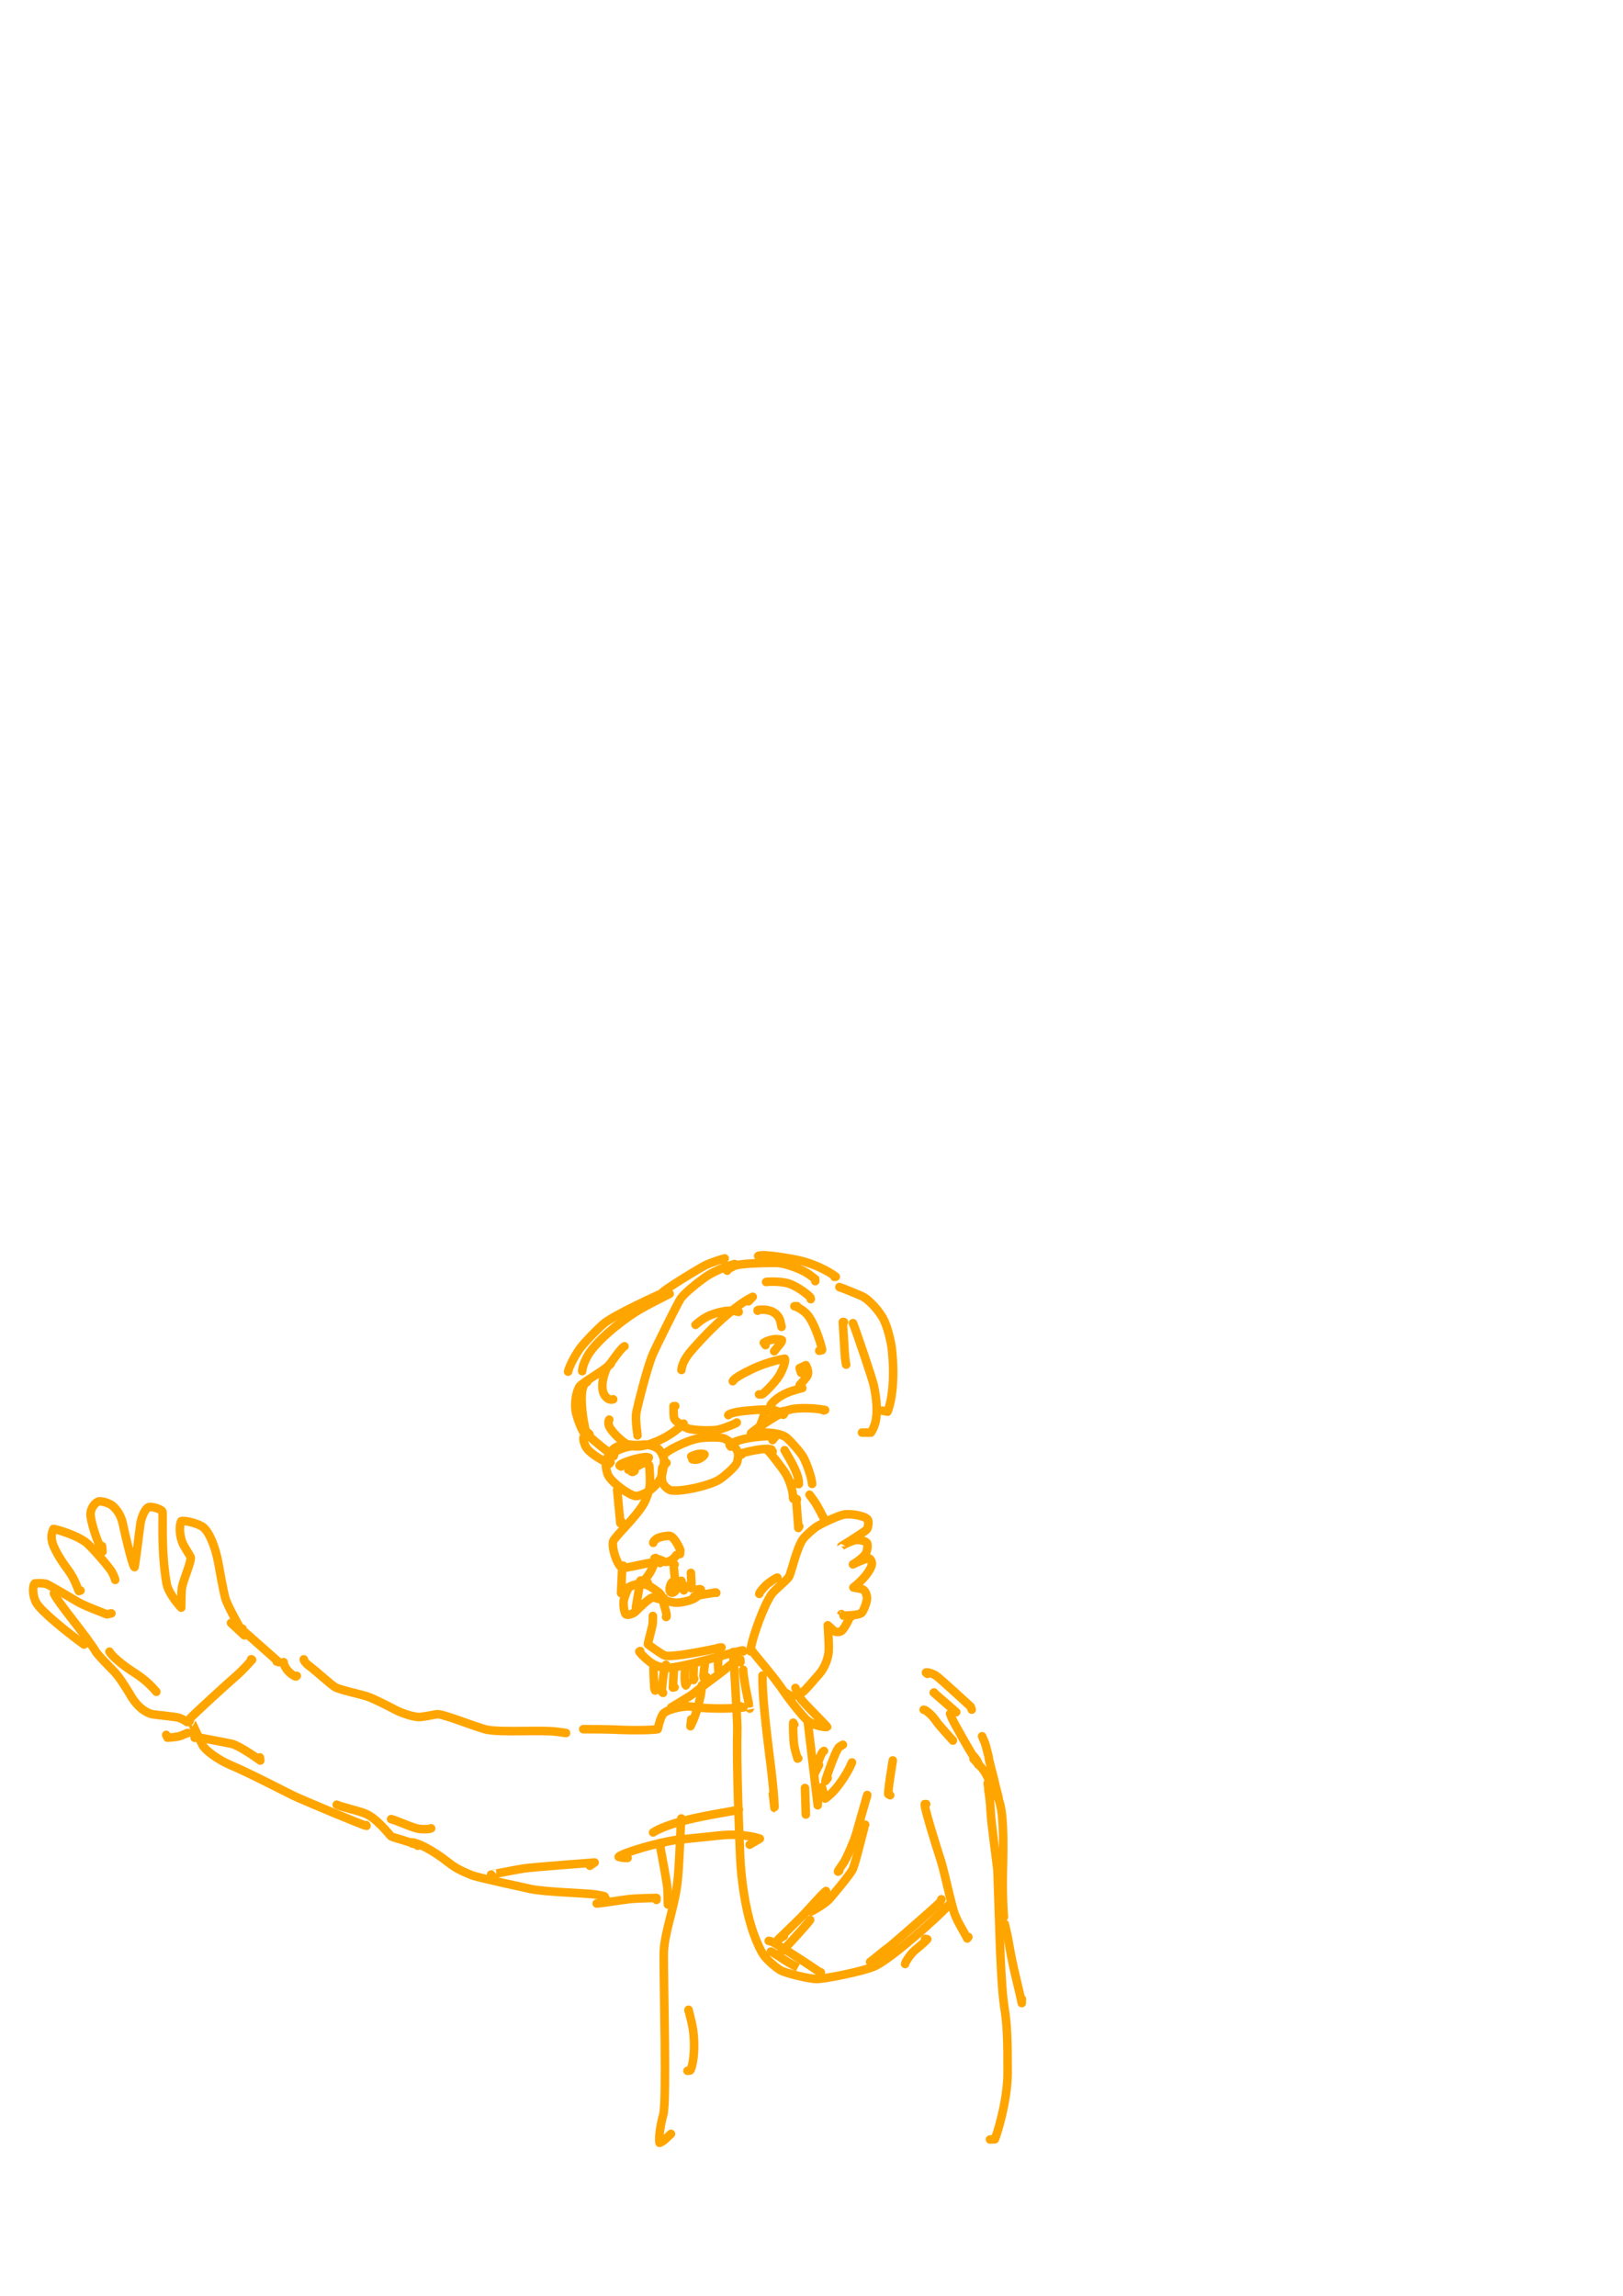 <?xml version="1.0" encoding="UTF-8" standalone="no"?>
<!DOCTYPE svg PUBLIC "-//W3C//DTD SVG 1.1//EN" "http://www.w3.org/Graphics/SVG/1.1/DTD/svg11.dtd">
<svg width="64.20" height="90.84" viewBox="0.00 0.00 535.00 757.00" xmlns="http://www.w3.org/2000/svg" xmlns:xlink="http://www.w3.org/1999/xlink">
<g stroke-linecap="round" transform="translate(44.00, 155.00)" id="225-사람">
<path d="M32.15,380.04 C32.15,380.04 36.55,384.12 36.55,384.12 C33.92,379.60 31.33,374.80 30.43,372.37 C29.73,370.43 28.15,361.20 27.90,359.88 C26.97,355.10 25.17,350.42 23.10,348.58 C21.58,347.30 17.14,346.17 15.77,346.47 C14.89,348.17 15.31,351.70 16.23,353.78 C16.75,354.98 18.75,357.97 18.84,358.31 C19.18,359.68 16.51,365.61 15.99,368.30 C15.78,369.42 15.74,373.32 15.74,374.99 C13.65,372.81 11.38,369.45 10.96,367.28 C8.86,355.56 9.95,343.78 9.48,343.17 C8.84,342.42 6.03,341.53 4.96,341.89 C3.83,342.32 2.58,345.19 2.26,347.47 C1.88,350.44 0.60,360.59 0.34,361.65 C-0.41,361.19 -3.01,349.83 -3.58,347.02 C-4.13,344.76 -5.26,342.86 -6.83,341.47 C-7.85,340.59 -10.50,339.67 -11.59,340.02 C-12.66,340.40 -14.06,342.04 -14.16,344.09 C-14.22,346.22 -12.20,352.79 -10.21,356.51 C-10.21,356.51 -10.38,354.67 -10.38,354.67" fill="none" stroke="rgb(255, 165, 0)" stroke-width="2.82" stroke-opacity="1.00" stroke-linejoin="round"/>
<path d="M-6.03,365.84 C-6.08,365.48 -6.53,364.29 -7.04,363.36 C-8.17,361.33 -13.94,354.89 -15.51,353.60 C-18.78,350.98 -25.86,349.03 -26.38,349.04 C-27.06,350.67 -27.20,351.89 -26.73,353.55 C-25.77,356.86 -22.27,361.62 -21.71,362.35 C-19.52,365.20 -18.58,368.24 -18.01,369.53 C-18.01,369.53 -17.46,369.34 -17.46,369.34" fill="none" stroke="rgb(255, 165, 0)" stroke-width="2.82" stroke-opacity="1.00" stroke-linejoin="round"/>
<path d="M-7.29,376.88 C-7.29,376.88 -8.79,377.20 -8.79,377.20 C-10.88,376.30 -15.95,374.55 -18.72,372.89 C-19.69,372.32 -28.13,367.25 -28.94,367.09 C-30.00,366.91 -31.26,366.89 -32.51,367.00 C-33.37,367.81 -33.30,371.13 -32.03,373.40 C-30.37,376.28 -21.99,383.01 -16.33,387.15 C-16.33,387.15 -16.12,387.05 -16.12,387.05" fill="none" stroke="rgb(255, 165, 0)" stroke-width="2.82" stroke-opacity="1.00" stroke-linejoin="round"/>
<path d="M-25.90,370.57 C-25.90,370.57 -25.90,370.41 -25.90,370.41 C-25.90,370.41 -26.22,370.30 -26.22,370.30 C-24.92,373.36 -15.78,383.91 -12.35,389.59 C-11.66,390.69 -8.27,394.14 -6.59,395.83 C-4.73,397.79 -3.16,400.21 -0.46,404.72 C1.40,407.65 4.01,409.69 6.22,410.12 C7.99,410.43 13.55,410.89 14.88,411.28 C16.30,411.71 17.35,412.46 17.71,412.72 C17.71,412.72 18.53,412.36 18.53,412.36" fill="none" stroke="rgb(255, 165, 0)" stroke-width="2.82" stroke-opacity="1.00" stroke-linejoin="round"/>
<path d="M-7.92,389.50 C-6.99,391.15 -3.30,394.10 -0.71,395.77 C2.18,397.62 4.72,399.40 7.50,402.67 C7.52,402.69 7.56,402.78 7.54,402.75" fill="none" stroke="rgb(255, 165, 0)" stroke-width="2.82" stroke-opacity="1.00" stroke-linejoin="round"/>
<path d="M35.94,381.93 C35.94,381.93 35.62,382.09 35.62,382.09 C35.62,382.09 47.93,392.97 47.93,392.97 C47.93,392.97 47.17,392.73 47.17,392.73" fill="none" stroke="rgb(255, 165, 0)" stroke-width="2.82" stroke-opacity="1.00" stroke-linejoin="round"/>
<path d="M38.78,392.03 C38.78,392.03 38.93,392.03 38.93,392.03 C38.93,392.03 39.09,392.18 39.09,392.18 C38.65,392.57 36.22,395.55 32.90,398.35 C31.41,399.62 20.48,409.55 18.64,411.53 C18.59,411.54 22.19,419.31 22.79,420.36 C24.08,422.53 28.64,425.47 31.86,426.84 C38.40,429.59 50.61,435.98 52.73,436.99 C56.14,438.60 76.17,446.98 76.80,446.93 C76.80,446.93 76.71,446.68 76.71,446.68" fill="none" stroke="rgb(255, 165, 0)" stroke-width="2.82" stroke-opacity="1.00" stroke-linejoin="round"/>
<path d="M17.95,416.32 C17.47,416.27 16.24,417.16 14.69,417.47 C13.60,417.68 12.18,417.82 11.21,417.85 C11.21,417.85 10.79,416.94 10.79,416.94" fill="none" stroke="rgb(255, 165, 0)" stroke-width="2.82" stroke-opacity="1.00" stroke-linejoin="round"/>
<path d="M20.16,417.90 C20.16,417.90 20.16,417.58 20.16,417.58 C20.41,417.55 31.74,419.71 32.41,419.88 C35.06,420.57 41.11,424.86 41.80,425.40 C41.80,425.40 41.66,424.37 41.66,424.37" fill="none" stroke="rgb(255, 165, 0)" stroke-width="2.82" stroke-opacity="1.00" stroke-linejoin="round"/>
<path d="M49.50,392.97 C49.39,393.88 50.81,396.31 52.91,397.45 C53.11,397.55 53.32,397.63 53.55,397.68 C53.55,397.68 53.83,397.48 53.83,397.48" fill="none" stroke="rgb(255, 165, 0)" stroke-width="2.82" stroke-opacity="1.00" stroke-linejoin="round"/>
<path d="M56.13,392.03 C56.14,392.40 56.69,393.22 57.59,393.94 C60.61,396.18 65.02,400.37 66.51,401.22 C68.16,402.13 74.73,403.52 77.03,404.26 C79.57,405.10 85.97,408.49 86.16,408.59 C88.49,409.83 92.50,411.18 94.50,411.03 C95.64,410.93 98.42,410.44 99.97,410.13 C101.76,409.80 113.48,414.65 116.67,415.26 C121.77,416.20 134.73,415.22 139.66,415.91 C140.63,416.05 141.61,416.19 142.58,416.32" fill="none" stroke="rgb(255, 165, 0)" stroke-width="2.82" stroke-opacity="1.00" stroke-linejoin="round"/>
<path d="M148.26,415.06 C150.84,415.06 156.22,415.09 158.07,415.18 C166.48,415.60 172.05,415.25 172.80,415.06 C173.44,412.40 174.09,410.36 174.86,409.74 C176.74,408.23 181.68,407.37 183.58,407.58 C189.94,408.60 198.32,408.22 201.06,407.89 C201.06,407.89 200.01,407.49 200.01,407.49" fill="none" stroke="rgb(255, 165, 0)" stroke-width="2.82" stroke-opacity="1.00" stroke-linejoin="round"/>
<path d="M177.29,407.80 C177.39,407.70 183.58,404.23 185.08,402.92 C186.74,401.46 193.82,396.37 194.82,395.50 C195.48,394.93 198.77,392.02 199.72,392.03 C199.82,392.03 199.92,392.03 200.03,392.03 C200.03,392.03 200.08,392.98 200.08,392.98" fill="none" stroke="rgb(255, 165, 0)" stroke-width="2.82" stroke-opacity="1.00" stroke-linejoin="round"/>
<path d="M187.38,400.55 C187.40,400.50 187.30,401.57 187.18,402.54 C186.83,405.17 185.58,410.31 183.60,414.09 C183.60,414.09 183.84,411.82 183.84,411.82" fill="none" stroke="rgb(255, 165, 0)" stroke-width="2.82" stroke-opacity="1.00" stroke-linejoin="round"/>
<path d="M67.00,439.95 C67.77,440.48 73.52,441.79 76.10,442.75 C80.19,444.29 84.03,449.54 84.93,450.37 C85.29,450.70 92.48,452.61 93.17,453.11 C93.29,453.20 93.47,453.33 93.72,453.49" fill="none" stroke="rgb(255, 165, 0)" stroke-width="2.82" stroke-opacity="1.00" stroke-linejoin="round"/>
<path d="M91.89,452.76 C91.89,452.76 91.89,452.39 91.89,452.39 C93.45,452.42 98.37,454.72 103.68,458.90 C106.29,460.94 107.86,461.70 111.50,463.19 C113.61,464.04 129.94,467.50 130.90,467.73 C135.08,468.71 149.35,469.13 152.07,469.52 C153.58,469.74 155.00,470.04 155.24,470.15 C155.24,470.15 155.92,471.42 155.92,471.42" fill="none" stroke="rgb(255, 165, 0)" stroke-width="2.82" stroke-opacity="1.00" stroke-linejoin="round"/>
<path d="M152.99,472.52 C152.99,472.52 152.68,472.52 152.68,472.52 C154.47,472.45 161.07,471.31 163.70,471.05 C166.27,470.80 171.37,470.71 172.40,470.69 C172.40,470.69 172.40,471.34 172.40,471.34" fill="none" stroke="rgb(255, 165, 0)" stroke-width="2.82" stroke-opacity="1.00" stroke-linejoin="round"/>
<path d="M118.23,463.37 C118.23,463.37 117.87,463.00 117.87,463.00 C117.82,462.99 126.90,461.24 128.45,461.01 C132.43,460.42 151.17,459.13 152.01,459.00 C152.01,459.00 150.43,460.08 150.43,460.08" fill="none" stroke="rgb(255, 165, 0)" stroke-width="2.82" stroke-opacity="1.00" stroke-linejoin="round"/>
<path d="M162.87,457.51 C162.26,457.54 161.28,457.47 160.68,457.33 C160.49,457.29 160.06,457.13 159.94,457.15 C160.76,455.92 173.85,452.12 179.38,451.52 C183.43,451.09 190.79,450.33 194.10,450.00 C200.84,449.45 205.47,450.79 206.46,451.15 C206.46,451.15 203.12,453.12 203.12,453.12" fill="none" stroke="rgb(255, 165, 0)" stroke-width="2.82" stroke-opacity="1.00" stroke-linejoin="round"/>
<path d="M171.29,449.10 C173.32,447.72 177.70,446.19 181.72,445.15 C189.43,443.21 199.25,441.86 199.57,441.57 C199.57,441.57 198.78,441.76 198.78,441.76" fill="none" stroke="rgb(255, 165, 0)" stroke-width="2.82" stroke-opacity="1.00" stroke-linejoin="round"/>
<path d="M84.93,444.71 C86.32,444.96 92.07,447.63 93.98,447.90 C94.91,448.03 95.93,448.06 97.04,447.98 C97.37,447.95 97.73,447.88 98.12,447.75" fill="none" stroke="rgb(255, 165, 0)" stroke-width="2.82" stroke-opacity="1.00" stroke-linejoin="round"/>
<path d="M143.26,297.19 C143.60,295.46 145.60,291.69 147.33,289.35 C148.90,287.27 152.94,283.15 154.93,281.44 C158.55,278.38 173.04,271.90 173.94,271.47 C174.11,271.39 174.29,271.29 174.49,271.18 C174.49,271.18 174.64,271.30 174.64,271.30" fill="none" stroke="rgb(255, 165, 0)" stroke-width="2.82" stroke-opacity="1.00" stroke-linejoin="round"/>
<path d="M147.91,297.01 C147.95,295.47 149.06,292.77 150.48,290.75 C154.45,285.21 162.89,279.01 167.06,276.60 C169.19,275.37 174.22,272.79 176.71,271.53 C176.72,271.53 176.73,271.53 176.73,271.53" fill="none" stroke="rgb(255, 165, 0)" stroke-width="2.82" stroke-opacity="1.00" stroke-linejoin="round"/>
<path d="M161.85,288.83 C160.46,289.61 157.58,294.20 156.49,295.32 C155.01,296.82 147.92,300.87 147.06,302.06 C145.94,303.71 145.25,307.67 145.85,310.57 C146.49,313.54 148.00,316.79 148.66,317.64 C148.66,317.64 150.32,317.83 150.32,317.83" fill="none" stroke="rgb(255, 165, 0)" stroke-width="2.82" stroke-opacity="1.00" stroke-linejoin="round"/>
<path d="M149.58,300.54 C148.41,301.14 147.74,302.55 147.72,306.12 C147.74,311.33 148.91,316.26 149.57,318.75 C149.57,318.75 148.34,318.97 148.34,318.97 C148.19,319.57 148.59,321.14 149.24,322.18 C150.74,324.49 155.46,326.96 156.85,327.55 C156.85,327.55 157.24,327.07 157.24,327.07" fill="none" stroke="rgb(255, 165, 0)" stroke-width="2.82" stroke-opacity="1.00" stroke-linejoin="round"/>
<path d="M149.77,317.28 C149.77,317.28 149.49,317.37 149.49,317.37 C149.49,317.37 149.35,317.70 149.35,317.70 C150.28,318.60 153.74,321.60 156.11,323.37 C157.00,324.02 158.14,324.87 158.30,325.04 C158.30,325.04 158.47,324.51 158.47,324.51" fill="none" stroke="rgb(255, 165, 0)" stroke-width="2.82" stroke-opacity="1.00" stroke-linejoin="round"/>
<path d="M156.83,313.00 C156.51,313.42 156.41,314.59 156.97,315.56 C158.41,317.94 161.81,320.89 163.31,321.43 C165.06,322.00 167.08,321.99 169.33,321.33 C173.72,319.98 177.41,317.90 180.64,315.00 C180.88,314.78 181.11,314.56 181.35,314.33" fill="none" stroke="rgb(255, 165, 0)" stroke-width="2.82" stroke-opacity="1.00" stroke-linejoin="round"/>
<path d="M178.59,308.54 C178.59,308.54 178.03,308.57 178.03,308.57 C178.03,311.11 178.08,312.41 178.32,312.82 C178.88,313.76 181.74,315.60 182.79,315.94 C185.16,316.66 191.27,316.69 192.81,316.30 C195.97,315.48 198.69,314.15 198.74,314.11 C198.78,314.05 198.82,314.00 198.86,313.95" fill="none" stroke="rgb(255, 165, 0)" stroke-width="2.82" stroke-opacity="1.00" stroke-linejoin="round"/>
<path d="M196.07,311.51 C196.15,311.26 197.24,310.69 200.41,310.25 C201.50,310.10 208.76,309.35 211.07,309.87 C212.17,310.13 213.88,310.81 214.46,311.12 C214.46,311.12 214.21,311.41 214.21,311.41" fill="none" stroke="rgb(255, 165, 0)" stroke-width="2.82" stroke-opacity="1.00" stroke-linejoin="round"/>
<path d="M214.11,310.21 C214.33,310.23 214.82,310.16 215.47,309.97 C216.42,309.71 216.96,309.56 217.11,309.53 C219.08,309.14 223.46,309.14 226.12,309.55 C226.74,309.65 227.36,309.74 227.98,309.84 C227.98,309.84 227.54,309.97 227.54,309.97" fill="none" stroke="rgb(255, 165, 0)" stroke-width="2.82" stroke-opacity="1.00" stroke-linejoin="round"/>
<path d="M210.39,309.09 C210.39,309.09 210.01,308.24 210.01,308.24 C210.54,307.17 212.84,305.27 215.54,304.13 C217.55,303.29 220.38,302.61 220.47,302.60 C220.47,302.60 219.63,302.72 219.63,302.72" fill="none" stroke="rgb(255, 165, 0)" stroke-width="2.82" stroke-opacity="1.00" stroke-linejoin="round"/>
<path d="M197.56,300.35 C197.94,299.40 200.88,297.77 204.39,296.12 C209.26,293.90 213.64,293.06 214.70,292.92 C215.06,293.66 214.17,296.35 212.80,298.62 C211.46,300.82 207.66,304.57 207.17,304.69 C207.04,304.71 206.72,304.71 206.20,304.69" fill="none" stroke="rgb(255, 165, 0)" stroke-width="2.82" stroke-opacity="1.00" stroke-linejoin="round"/>
<path d="M180.63,296.64 C180.74,294.74 182.05,292.37 184.09,290.04 C193.21,279.62 200.54,274.18 204.13,272.52 C204.13,272.52 202.71,274.00 202.71,274.00" fill="none" stroke="rgb(255, 165, 0)" stroke-width="2.82" stroke-opacity="1.00" stroke-linejoin="round"/>
<path d="M185.28,281.76 C186.45,280.71 187.71,279.78 189.02,279.09 C191.37,277.88 195.18,276.92 197.38,277.11 C197.79,277.15 198.50,277.28 199.51,277.49" fill="none" stroke="rgb(255, 165, 0)" stroke-width="2.82" stroke-opacity="1.00" stroke-linejoin="round"/>
<path d="M205.74,277.11 C205.74,277.11 205.74,276.92 205.74,276.92 C205.88,276.79 211.71,275.86 213.15,280.31 C213.24,280.59 213.40,281.29 213.63,282.43" fill="none" stroke="rgb(255, 165, 0)" stroke-width="2.82" stroke-opacity="1.00" stroke-linejoin="round"/>
<path d="M208.34,288.45 C208.34,288.45 207.78,287.66 207.78,287.66 C210.84,285.89 213.43,286.58 213.74,286.78 C213.84,287.31 212.85,288.45 212.44,288.91 C212.24,289.14 211.83,289.66 211.21,290.45" fill="none" stroke="rgb(255, 165, 0)" stroke-width="2.82" stroke-opacity="1.00" stroke-linejoin="round"/>
<path d="M220.06,297.57 C220.06,297.57 219.59,296.03 219.59,296.03 C219.59,296.03 221.63,295.06 221.63,295.06 C222.42,296.57 222.64,297.77 222.01,298.76 C221.56,299.45 220.21,300.99 219.62,301.59" fill="none" stroke="rgb(255, 165, 0)" stroke-width="2.82" stroke-opacity="1.00" stroke-linejoin="round"/>
<path d="M166.13,318.21 C166.12,317.97 166.14,317.84 166.13,317.81 C166.07,317.49 165.39,313.11 165.73,310.80 C165.89,309.81 169.00,296.67 171.25,291.29 C171.93,289.69 179.34,274.62 180.36,273.14 C181.71,271.19 186.24,267.61 188.47,266.05 C192.43,263.32 197.73,261.80 198.16,261.71 C198.16,261.71 197.18,262.79 197.18,262.79" fill="none" stroke="rgb(255, 165, 0)" stroke-width="2.82" stroke-opacity="1.00" stroke-linejoin="round"/>
<path d="M174.31,271.16 C174.76,270.27 187.15,262.70 188.89,261.93 C191.06,260.98 193.63,260.19 194.88,259.86 C194.88,259.86 194.49,260.44 194.49,260.44" fill="none" stroke="rgb(255, 165, 0)" stroke-width="2.82" stroke-opacity="1.00" stroke-linejoin="round"/>
<path d="M158.13,306.31 C157.75,306.47 156.99,306.49 156.31,306.03 C152.59,303.36 155.86,296.08 156.21,295.64 C156.38,295.44 156.74,295.11 157.29,294.65" fill="none" stroke="rgb(255, 165, 0)" stroke-width="2.82" stroke-opacity="1.00" stroke-linejoin="round"/>
<path d="M195.70,263.91 C195.91,263.34 197.35,262.49 198.63,262.14 C201.69,261.33 211.11,261.30 211.98,261.33 C215.32,261.48 220.54,263.58 222.86,265.25 C223.25,265.54 224.71,266.66 224.73,266.68 C224.73,266.68 224.73,267.35 224.73,267.35" fill="none" stroke="rgb(255, 165, 0)" stroke-width="2.82" stroke-opacity="1.00" stroke-linejoin="round"/>
<path d="M208.53,267.63 C209.18,267.48 213.53,267.35 215.97,268.14 C219.76,269.42 223.07,272.60 223.09,272.63 C223.13,272.73 223.19,272.95 223.25,273.29" fill="none" stroke="rgb(255, 165, 0)" stroke-width="2.82" stroke-opacity="1.00" stroke-linejoin="round"/>
<path d="M218.75,275.62 C218.75,275.62 217.87,275.62 217.87,275.62 C218.68,275.74 220.83,276.89 222.17,278.44 C224.83,281.61 227.18,289.92 226.98,290.10 C226.98,290.10 226.06,290.30 226.06,290.30" fill="none" stroke="rgb(255, 165, 0)" stroke-width="2.82" stroke-opacity="1.00" stroke-linejoin="round"/>
<path d="M205.92,259.07 C207.18,258.17 218.00,260.04 220.94,260.88 C226.43,262.46 230.17,264.88 231.50,265.89 C231.50,265.89 231.07,265.95 231.07,265.95" fill="none" stroke="rgb(255, 165, 0)" stroke-width="2.82" stroke-opacity="1.00" stroke-linejoin="round"/>
<path d="M233.07,269.49 C233.07,269.49 232.70,269.30 232.70,269.30 C233.04,269.36 239.55,272.01 240.33,272.40 C242.19,273.33 245.17,276.36 246.92,279.30 C248.45,281.94 249.70,286.97 250.04,290.17 C251.37,303.42 248.84,309.79 248.56,310.39 C248.56,310.39 246.89,310.06 246.89,310.06" fill="none" stroke="rgb(255, 165, 0)" stroke-width="2.82" stroke-opacity="1.00" stroke-linejoin="round"/>
<path d="M237.35,281.57 C237.35,281.57 237.16,281.20 237.16,281.20 C237.94,282.92 243.44,299.10 244.01,301.62 C245.00,306.21 245.40,310.75 244.51,314.08 C244.14,315.45 243.42,316.90 243.07,317.29 C243.07,317.29 240.14,317.28 240.14,317.28" fill="none" stroke="rgb(255, 165, 0)" stroke-width="2.82" stroke-opacity="1.00" stroke-linejoin="round"/>
<path d="M234.19,280.83 C234.19,280.83 233.82,280.83 233.82,280.83 C233.94,282.72 234.23,287.47 234.40,290.33 C234.50,292.11 234.61,293.23 234.76,294.08 C234.79,294.24 234.84,294.51 234.92,294.88" fill="none" stroke="rgb(255, 165, 0)" stroke-width="2.82" stroke-opacity="1.00" stroke-linejoin="round"/>
<path d="M209.50,310.21 C208.93,310.19 208.18,310.51 207.81,311.60 C206.26,316.28 205.53,317.08 205.19,317.33 C205.19,317.33 205.11,316.93 205.11,316.93" fill="none" stroke="rgb(255, 165, 0)" stroke-width="2.82" stroke-opacity="1.00" stroke-linejoin="round"/>
<path d="M213.80,310.81 C211.09,312.17 208.16,314.19 206.82,315.06 C205.55,315.88 204.69,316.53 203.55,317.48 C203.62,317.49 204.17,317.48 204.58,317.44 C209.43,316.94 213.64,317.58 215.36,319.04 C216.95,320.43 219.65,323.51 220.73,325.27 C221.84,327.15 223.20,331.26 223.54,333.03 C223.60,333.32 223.65,333.67 223.69,334.05 C223.70,334.13 223.70,334.18 223.70,334.19" fill="none" stroke="rgb(255, 165, 0)" stroke-width="2.82" stroke-opacity="1.00" stroke-linejoin="round"/>
<path d="M214.63,323.09 C214.65,323.14 214.83,323.46 215.09,323.88 C218.50,329.54 219.49,332.57 219.32,334.26 C219.32,334.26 218.13,333.97 218.13,333.97" fill="none" stroke="rgb(255, 165, 0)" stroke-width="2.82" stroke-opacity="1.00" stroke-linejoin="round"/>
<path d="M209.09,323.21 C210.17,324.11 214.15,329.48 214.72,330.38 C217.18,334.30 217.50,338.47 217.49,339.08 C217.49,339.08 217.40,338.70 217.40,338.70" fill="none" stroke="rgb(255, 165, 0)" stroke-width="2.82" stroke-opacity="1.00" stroke-linejoin="round"/>
<path d="M218.69,339.32 C218.69,339.32 218.63,339.20 218.63,339.20 C218.63,339.20 218.45,339.12 218.45,339.12 C218.45,339.12 219.17,348.73 219.17,348.73 C219.17,348.73 219.47,348.18 219.47,348.18" fill="none" stroke="rgb(255, 165, 0)" stroke-width="2.82" stroke-opacity="1.00" stroke-linejoin="round"/>
<path d="M222.86,337.77 C222.81,337.68 224.02,339.34 224.40,339.88 C225.47,341.40 226.80,344.06 227.03,344.55 C227.10,344.68 227.23,344.92 227.44,345.27" fill="none" stroke="rgb(255, 165, 0)" stroke-width="2.82" stroke-opacity="1.00" stroke-linejoin="round"/>
<path d="M167.75,321.30 C165.44,321.46 164.34,321.39 163.03,321.17 C161.75,321.00 159.55,321.67 158.31,322.59 C157.18,323.46 155.89,325.82 155.73,327.24 C155.59,328.62 156.10,330.64 156.49,331.40 C157.92,334.05 163.66,338.04 165.53,338.20 C166.61,338.27 168.70,337.36 170.09,336.41 C171.40,335.51 173.30,333.49 173.92,331.99 C174.58,330.34 175.05,326.95 174.87,325.96 C174.66,324.93 173.79,323.35 173.05,322.70 C172.27,322.03 170.24,321.29 168.95,321.22 C167.59,321.17 163.33,321.79 161.50,322.38 C160.75,322.62 159.71,323.06 159.18,323.32" fill="none" stroke="rgb(255, 165, 0)" stroke-width="2.82" stroke-opacity="1.00" stroke-linejoin="round"/>
<path d="M160.72,328.46 C160.72,328.46 160.24,328.13 160.24,328.13 C160.75,327.15 167.27,325.15 169.33,325.38 C169.44,325.39 169.62,325.43 169.86,325.50 C169.86,325.50 169.72,325.85 169.72,325.85" fill="none" stroke="rgb(255, 165, 0)" stroke-width="2.82" stroke-opacity="1.00" stroke-linejoin="round"/>
<path d="M166.44,328.22 C165.46,328.22 164.80,328.24 164.52,328.32 C163.96,328.50 163.21,329.23 163.12,329.52 C163.12,329.52 167.95,327.44 167.95,327.44 C166.02,327.07 164.12,330.04 164.16,330.15 C164.34,330.25 164.48,330.28 164.58,330.26 C164.68,330.23 164.87,330.11 165.17,329.89" fill="none" stroke="rgb(255, 165, 0)" stroke-width="2.82" stroke-opacity="1.00" stroke-linejoin="round"/>
<path d="M184.45,325.48 C184.45,325.48 184.63,325.30 184.63,325.30 C184.63,325.30 187.68,324.99 187.68,324.99 C187.68,324.99 184.22,326.08 184.22,326.08 C186.49,326.75 188.14,324.79 188.24,324.48 C188.12,324.26 186.78,324.17 185.65,324.44 C185.28,324.53 184.68,324.76 183.86,325.13" fill="none" stroke="rgb(255, 165, 0)" stroke-width="2.82" stroke-opacity="1.00" stroke-linejoin="round"/>
<path d="M174.55,325.12 C174.54,325.05 174.54,324.99 174.55,324.94 C174.92,323.64 182.26,319.87 186.39,319.17 C189.04,318.74 193.15,318.75 194.47,319.16 C196.51,319.82 199.10,322.49 199.32,324.30 C199.41,325.12 199.14,326.82 198.83,327.41 C197.99,328.93 194.68,331.79 193.03,332.82 C189.94,334.70 181.29,336.76 177.34,336.34 C176.36,336.22 174.68,334.86 174.30,333.42 C173.98,332.17 174.18,329.00 174.36,328.74 C174.50,328.53 174.94,328.04 175.69,327.26" fill="none" stroke="rgb(255, 165, 0)" stroke-width="2.82" stroke-opacity="1.00" stroke-linejoin="round"/>
<path d="M196.86,321.90 C196.86,321.90 196.50,321.36 196.50,321.36 C196.66,320.98 198.68,320.00 201.23,319.41 C206.23,318.29 211.31,318.37 211.58,318.59 C211.58,318.59 210.66,319.75 210.66,319.75" fill="none" stroke="rgb(255, 165, 0)" stroke-width="2.82" stroke-opacity="1.00" stroke-linejoin="round"/>
<path d="M200.44,324.53 C200.44,324.53 200.20,324.47 200.20,324.47 C200.20,324.47 200.20,324.26 200.20,324.26 C201.35,323.76 206.02,322.67 208.87,322.64 C209.31,322.63 209.78,322.70 210.28,322.84 C210.28,322.84 210.69,323.54 210.69,323.54" fill="none" stroke="rgb(255, 165, 0)" stroke-width="2.82" stroke-opacity="1.00" stroke-linejoin="round"/>
<path d="M160.00,336.33 C160.00,336.33 159.44,336.21 159.44,336.21 C159.44,336.21 160.49,347.15 160.49,347.15 C160.49,347.15 160.76,346.44 160.76,346.44" fill="none" stroke="rgb(255, 165, 0)" stroke-width="2.82" stroke-opacity="1.00" stroke-linejoin="round"/>
<path d="M170.02,328.22 C170.02,328.22 170.02,328.10 170.02,328.10 C170.17,329.69 170.29,332.37 170.25,333.97 C170.19,335.81 169.43,338.44 168.27,340.58 C165.82,345.03 158.45,351.77 158.10,353.17 C157.61,355.56 159.48,361.04 161.04,361.82 C162.11,362.29 171.66,359.43 173.12,360.08 C173.19,360.12 173.34,360.19 173.57,360.28" fill="none" stroke="rgb(255, 165, 0)" stroke-width="2.82" stroke-opacity="1.00" stroke-linejoin="round"/>
<path d="M161.43,361.14 C161.43,361.14 161.13,361.24 161.13,361.24 C161.13,361.24 160.72,370.21 160.72,370.21 C160.72,370.21 161.96,368.88 163.66,368.05 C165.06,367.38 168.08,366.50 169.23,366.66 C169.37,366.68 169.47,366.72 169.55,366.79" fill="none" stroke="rgb(255, 165, 0)" stroke-width="2.82" stroke-opacity="1.00" stroke-linejoin="round"/>
<path d="M164.18,367.82 C163.98,367.89 163.54,368.14 163.31,368.39 C162.80,368.96 161.76,371.56 161.58,372.79 C161.40,374.18 161.79,376.72 162.30,377.19 C162.85,377.62 164.72,377.07 165.57,376.22 C165.88,375.90 170.01,371.70 171.21,371.64 C171.74,371.63 176.71,373.16 178.56,373.34 C180.47,373.50 184.10,372.55 185.26,371.73 C186.36,370.93 187.03,369.66 187.00,368.99 C186.73,368.90 186.54,368.86 186.43,368.88 C186.31,368.89 186.11,368.98 185.82,369.13" fill="none" stroke="rgb(255, 165, 0)" stroke-width="2.82" stroke-opacity="1.00" stroke-linejoin="round"/>
<path d="M178.37,360.79 C178.37,360.79 178.01,360.80 178.01,360.80 C178.01,360.80 178.85,368.95 178.85,368.95 C178.85,368.95 178.19,366.31 178.19,366.31 C177.12,366.12 176.07,369.50 177.23,370.00 C178.40,370.46 179.37,368.28 179.46,368.06 C179.53,367.92 179.69,367.61 179.95,367.15" fill="none" stroke="rgb(255, 165, 0)" stroke-width="2.82" stroke-opacity="1.00" stroke-linejoin="round"/>
<path d="M183.74,363.53 C183.73,363.69 183.74,363.85 183.80,364.65 C184.02,367.79 183.92,368.40 183.89,368.57 C183.89,368.57 183.05,367.70 183.05,367.70" fill="none" stroke="rgb(255, 165, 0)" stroke-width="2.82" stroke-opacity="1.00" stroke-linejoin="round"/>
<path d="M171.33,353.63 C171.32,353.31 171.83,352.61 172.70,352.12 C173.62,351.61 176.20,351.19 176.88,351.36 C178.51,351.85 180.25,355.88 180.25,356.07 C180.25,356.19 180.22,356.60 180.16,357.32" fill="none" stroke="rgb(255, 165, 0)" stroke-width="2.82" stroke-opacity="1.00" stroke-linejoin="round"/>
<path d="M171.57,360.19 C171.55,360.35 171.53,360.47 171.51,360.55 C171.25,361.81 170.26,363.83 168.27,366.10 C167.68,366.77 167.61,366.88 167.63,366.96 C167.63,366.96 167.92,367.19 167.92,367.19" fill="none" stroke="rgb(255, 165, 0)" stroke-width="2.82" stroke-opacity="1.00" stroke-linejoin="round"/>
<path d="M167.75,366.04 C167.75,366.04 167.12,366.07 167.12,366.07 C167.12,366.07 165.60,374.98 165.60,374.98 C165.60,374.98 166.89,373.83 166.89,373.83" fill="none" stroke="rgb(255, 165, 0)" stroke-width="2.82" stroke-opacity="1.00" stroke-linejoin="round"/>
<path d="M168.95,367.47 C168.95,367.47 168.59,367.35 168.59,367.35 C168.99,367.32 170.38,367.84 173.06,369.91 C173.89,370.56 174.21,371.38 174.35,371.54 C174.41,371.62 174.57,371.72 174.83,371.84" fill="none" stroke="rgb(255, 165, 0)" stroke-width="2.82" stroke-opacity="1.00" stroke-linejoin="round"/>
<path d="M175.03,372.83 C175.03,372.83 174.55,372.83 174.55,372.83 C175.42,375.81 175.78,377.23 175.75,377.62 C175.75,377.62 175.73,377.75 175.69,378.00 C175.69,378.00 175.56,378.07 175.56,378.07" fill="none" stroke="rgb(255, 165, 0)" stroke-width="2.82" stroke-opacity="1.00" stroke-linejoin="round"/>
<path d="M171.21,377.73 C171.21,378.58 171.20,379.95 171.12,380.44 C170.74,382.62 169.55,386.51 169.57,387.06 C169.69,387.19 173.89,390.28 175.13,390.76 C177.60,391.67 192.74,388.33 193.84,388.10 C193.84,388.10 192.80,388.22 192.80,388.22" fill="none" stroke="rgb(255, 165, 0)" stroke-width="2.82" stroke-opacity="1.00" stroke-linejoin="round"/>
<path d="M167.04,389.30 C167.04,389.30 166.74,389.45 166.74,389.45 C166.80,389.76 168.18,391.32 170.51,393.09 C171.68,393.96 173.85,394.75 175.25,394.85 C180.41,395.13 199.07,389.18 200.85,389.08 C200.85,389.08 201.03,389.41 201.03,389.41" fill="none" stroke="rgb(255, 165, 0)" stroke-width="2.82" stroke-opacity="1.00" stroke-linejoin="round"/>
<path d="M171.45,393.83 C171.29,394.85 171.64,401.19 171.68,401.49 C171.72,401.76 171.81,402.03 171.95,402.31 C171.95,402.31 172.17,401.82 172.17,401.82" fill="none" stroke="rgb(255, 165, 0)" stroke-width="2.82" stroke-opacity="1.00" stroke-linejoin="round"/>
<path d="M175.51,393.83 C175.18,394.31 174.88,395.62 174.49,398.84 C174.37,399.85 174.09,402.30 174.16,402.73 C174.16,402.73 174.56,403.09 174.56,403.09" fill="none" stroke="rgb(255, 165, 0)" stroke-width="2.82" stroke-opacity="1.00" stroke-linejoin="round"/>
<path d="M178.13,395.50 C178.13,395.50 177.80,401.33 177.80,401.33 C177.80,401.33 178.37,401.23 178.37,401.23" fill="none" stroke="rgb(255, 165, 0)" stroke-width="2.82" stroke-opacity="1.00" stroke-linejoin="round"/>
<path d="M181.95,394.31 C181.81,395.37 181.68,397.42 181.73,398.68 C181.76,399.66 181.96,400.57 182.05,400.63 C182.05,400.63 182.55,399.79 182.55,399.79" fill="none" stroke="rgb(255, 165, 0)" stroke-width="2.82" stroke-opacity="1.00" stroke-linejoin="round"/>
<path d="M184.63,394.07 C184.70,394.20 184.63,395.86 184.57,397.12 C184.56,397.53 184.57,398.11 184.60,398.85 C184.60,398.85 184.85,398.42 184.85,398.42" fill="none" stroke="rgb(255, 165, 0)" stroke-width="2.82" stroke-opacity="1.00" stroke-linejoin="round"/>
<path d="M188.39,393.11 C188.21,394.50 187.93,396.72 187.91,397.26 C187.89,397.82 187.98,398.15 188.15,398.37 C188.15,398.37 188.89,397.81 188.89,397.81" fill="none" stroke="rgb(255, 165, 0)" stroke-width="2.82" stroke-opacity="1.00" stroke-linejoin="round"/>
<path d="M193.04,390.37 C192.85,391.55 192.68,392.84 192.68,393.56 C192.69,394.32 192.74,395.06 192.83,395.78 C192.86,396.04 192.92,396.28 193.00,396.52" fill="none" stroke="rgb(255, 165, 0)" stroke-width="2.82" stroke-opacity="1.00" stroke-linejoin="round"/>
<path d="M203.42,389.30 C203.42,389.30 203.42,389.41 203.42,389.41 C203.41,389.20 203.46,388.53 203.55,388.03 C204.30,384.04 207.87,373.93 210.48,370.39 C211.35,369.22 215.05,366.18 215.97,364.99 C216.85,363.80 218.56,355.07 220.85,352.18 C221.76,351.05 224.27,348.84 225.28,348.23 C228.20,346.49 233.00,344.43 234.43,344.26 C237.78,343.93 241.92,345.09 242.17,346.23 C242.40,347.35 242.09,348.71 241.73,349.21 C241.26,349.84 233.33,354.77 233.33,354.76 C234.08,354.15 236.74,352.95 238.02,352.72 C239.18,352.54 241.17,352.94 241.76,353.62 C242.20,354.18 241.89,356.40 241.27,357.35 C240.58,358.38 238.63,359.86 237.16,360.73 C240.08,359.26 242.02,358.68 242.52,358.79 C243.01,358.94 243.49,359.95 243.39,360.69 C243.09,362.68 240.39,365.97 237.31,368.33 C237.31,368.42 239.37,368.57 240.43,369.01 C241.17,369.33 241.80,370.77 241.80,371.95 C241.77,373.06 240.84,375.74 240.05,376.68 C239.12,377.71 233.05,377.61 233.11,377.60 C233.11,377.60 233.36,377.13 233.36,377.13" fill="none" stroke="rgb(255, 165, 0)" stroke-width="2.82" stroke-opacity="1.00" stroke-linejoin="round"/>
<path d="M236.70,377.84 C236.70,377.84 236.19,378.05 236.19,378.05 C235.99,378.49 234.35,382.03 233.33,382.70 C232.59,383.13 231.52,383.09 231.01,382.71 C230.38,382.23 229.14,381.01 228.87,380.79 C228.86,380.95 229.34,387.27 229.15,389.64 C228.94,391.92 227.78,394.85 226.17,396.73 C223.90,399.33 221.42,402.29 220.47,402.92 C219.58,403.51 217.38,404.19 217.09,404.19 C216.84,404.18 216.18,403.80 215.11,403.13" fill="none" stroke="rgb(255, 165, 0)" stroke-width="2.82" stroke-opacity="1.00" stroke-linejoin="round"/>
<path d="M203.54,388.46 C203.52,388.47 203.64,388.77 203.81,389.08 C204.55,390.33 211.05,397.57 214.54,402.85 C217.04,406.49 220.54,410.65 221.68,411.77 C224.25,414.27 228.56,414.45 228.66,414.33 C228.58,413.95 220.74,406.33 219.86,404.88 C219.63,404.48 218.59,402.27 218.21,401.46" fill="none" stroke="rgb(255, 165, 0)" stroke-width="2.82" stroke-opacity="1.00" stroke-linejoin="round"/>
<path d="M206.28,370.45 C206.28,369.95 208.23,367.75 208.98,367.17 C211.07,365.56 212.12,365.10 212.22,365.08 C212.22,365.08 212.25,365.16 212.25,365.16" fill="none" stroke="rgb(255, 165, 0)" stroke-width="2.82" stroke-opacity="1.00" stroke-linejoin="round"/>
<path d="M172.12,358.62 C172.12,358.62 171.73,358.75 171.73,358.75 C172.74,358.78 174.47,359.58 174.85,359.77 C175.55,360.11 177.06,359.88 178.40,358.38 C178.54,358.22 178.74,357.97 179.00,357.64" fill="none" stroke="rgb(255, 165, 0)" stroke-width="2.82" stroke-opacity="1.00" stroke-linejoin="round"/>
<path d="M180.60,366.14 C180.60,366.14 181.42,369.29 181.42,369.29 C181.42,369.29 181.53,369.08 181.53,369.08" fill="none" stroke="rgb(255, 165, 0)" stroke-width="2.82" stroke-opacity="1.00" stroke-linejoin="round"/>
<path d="M185.53,371.35 C185.53,371.35 184.78,371.35 184.78,371.35 C184.82,371.35 186.83,370.84 187.22,370.76 C187.54,370.69 190.95,370.14 191.96,369.98 C191.96,369.98 192.10,370.11 192.10,370.11" fill="none" stroke="rgb(255, 165, 0)" stroke-width="2.82" stroke-opacity="1.00" stroke-linejoin="round"/>
<path d="M197.85,389.62 C197.85,389.62 197.58,389.67 197.58,389.67 C197.58,390.16 197.97,393.29 198.05,395.21 C198.16,397.66 199.02,411.65 199.05,414.68 C198.72,427.14 199.65,449.16 200.01,457.49 C200.38,465.07 201.68,473.90 203.81,480.62 C204.86,483.90 206.51,487.88 207.83,489.68 C209.12,491.41 212.38,494.21 213.80,494.80 C216.68,495.94 223.15,497.44 225.28,497.41 C228.32,497.34 240.77,494.83 244.38,493.19 C249.89,490.64 264.79,477.27 268.41,473.41 C268.80,472.98 268.99,472.82 269.02,472.84" fill="none" stroke="rgb(255, 165, 0)" stroke-width="2.82" stroke-opacity="1.00" stroke-linejoin="round"/>
<path d="M254.36,492.45 C254.41,491.80 256.16,489.13 257.64,487.90 C259.78,486.16 260.98,485.03 261.65,484.31 C261.65,484.31 260.94,484.17 260.94,484.17" fill="none" stroke="rgb(255, 165, 0)" stroke-width="2.82" stroke-opacity="1.00" stroke-linejoin="round"/>
<path d="M242.82,491.78 C242.83,491.74 242.86,491.72 242.88,491.71 C243.69,491.25 247.32,488.05 249.01,486.93 C249.37,486.68 265.43,472.82 265.89,472.03 C265.91,472.00 266.05,471.70 266.32,471.13" fill="none" stroke="rgb(255, 165, 0)" stroke-width="2.82" stroke-opacity="1.00" stroke-linejoin="round"/>
<path d="M210.08,488.38 C210.46,488.32 214.99,491.46 215.82,491.93 C216.05,492.07 219.04,493.67 219.02,493.66 C219.02,493.66 218.04,493.14 218.04,493.14" fill="none" stroke="rgb(255, 165, 0)" stroke-width="2.82" stroke-opacity="1.00" stroke-linejoin="round"/>
<path d="M209.40,484.85 C209.69,484.89 209.92,484.94 210.08,484.98 C211.39,485.40 218.47,490.02 221.66,492.10 C225.25,494.46 226.41,495.30 226.56,495.45 C226.56,495.45 226.56,495.21 226.56,495.21" fill="none" stroke="rgb(255, 165, 0)" stroke-width="2.82" stroke-opacity="1.00" stroke-linejoin="round"/>
<path d="M207.36,397.50 C207.36,397.50 207.36,397.37 207.36,397.37 C207.19,403.96 208.76,416.38 209.56,423.03 C211.10,434.82 211.40,441.00 211.30,441.01 C211.30,441.01 210.76,436.38 210.76,436.38" fill="none" stroke="rgb(255, 165, 0)" stroke-width="2.82" stroke-opacity="1.00" stroke-linejoin="round"/>
<path d="M200.98,395.47 C200.99,398.47 203.16,408.13 203.15,408.12 C203.13,408.08 203.15,408.22 203.15,408.27" fill="none" stroke="rgb(255, 165, 0)" stroke-width="2.82" stroke-opacity="1.00" stroke-linejoin="round"/>
<path d="M217.82,413.53 C217.82,413.53 217.48,412.92 217.48,412.92 C217.41,413.95 217.46,418.62 217.83,420.70 C218.05,421.90 218.82,424.53 218.90,424.75 C218.90,424.75 219.12,424.65 219.12,424.65" fill="none" stroke="rgb(255, 165, 0)" stroke-width="2.82" stroke-opacity="1.00" stroke-linejoin="round"/>
<path d="M221.35,434.45 C221.35,434.45 221.63,443.19 221.63,443.19 C221.63,443.19 221.53,439.29 221.53,439.29" fill="none" stroke="rgb(255, 165, 0)" stroke-width="2.82" stroke-opacity="1.00" stroke-linejoin="round"/>
<path d="M222.58,413.67 C222.56,413.52 222.54,413.40 222.51,413.33 C222.48,413.25 222.41,413.11 222.31,412.90 C222.31,412.90 225.55,440.15 225.55,440.15 C225.55,440.15 225.66,436.42 225.66,436.42" fill="none" stroke="rgb(255, 165, 0)" stroke-width="2.82" stroke-opacity="1.00" stroke-linejoin="round"/>
<path d="M227.60,422.23 C227.12,422.34 226.35,423.80 225.40,427.03 C225.27,427.47 225.01,428.29 224.63,429.48 C224.63,429.48 225.97,426.84 225.97,426.84" fill="none" stroke="rgb(255, 165, 0)" stroke-width="2.82" stroke-opacity="1.00" stroke-linejoin="round"/>
<path d="M233.85,420.19 C233.20,420.55 232.79,420.80 232.63,420.94 C231.90,421.55 230.45,425.20 228.96,429.41 C228.36,431.15 228.17,431.73 228.09,432.12 C228.09,432.12 228.83,431.19 228.83,431.19" fill="none" stroke="rgb(255, 165, 0)" stroke-width="2.82" stroke-opacity="1.00" stroke-linejoin="round"/>
<path d="M236.84,426.03 C236.47,426.88 235.80,428.30 235.24,429.27 C231.82,435.12 229.05,437.24 227.99,437.93 C227.99,437.93 226.92,434.15 226.92,434.15" fill="none" stroke="rgb(255, 165, 0)" stroke-width="2.82" stroke-opacity="1.00" stroke-linejoin="round"/>
<path d="M241.73,437.44 C241.73,437.44 241.87,436.76 241.87,436.76 C240.87,440.24 238.28,449.38 238.17,449.73 C237.38,452.31 234.97,457.84 234.03,459.18 C232.29,461.64 232.25,461.77 232.24,462.01 C232.24,462.01 232.63,461.76 232.63,461.76" fill="none" stroke="rgb(255, 165, 0)" stroke-width="2.82" stroke-opacity="1.00" stroke-linejoin="round"/>
<path d="M241.19,446.54 C240.94,446.88 237.99,459.49 237.00,461.41 C236.03,463.26 229.96,470.44 229.36,471.11 C228.12,472.46 225.22,474.18 224.11,474.79 C223.80,474.96 223.57,475.08 223.41,475.14" fill="none" stroke="rgb(255, 165, 0)" stroke-width="2.82" stroke-opacity="1.00" stroke-linejoin="round"/>
<path d="M228.28,468.41 C226.88,469.45 223.08,473.92 220.45,476.64 C218.73,478.41 212.70,484.22 212.52,484.36 C212.52,484.36 214.43,483.22 214.43,483.22" fill="none" stroke="rgb(255, 165, 0)" stroke-width="2.82" stroke-opacity="1.00" stroke-linejoin="round"/>
<path d="M223.05,477.92 C222.68,478.52 221.20,480.25 218.79,482.90 C215.53,486.49 214.68,487.34 213.66,488.27 C213.66,488.27 214.09,487.41 214.09,487.41" fill="none" stroke="rgb(255, 165, 0)" stroke-width="2.82" stroke-opacity="1.00" stroke-linejoin="round"/>
<path d="M250.29,425.35 C250.07,426.74 249.65,429.48 249.44,430.82 C248.94,434.04 248.79,436.08 248.80,436.46 C248.80,436.46 249.43,436.82 249.43,436.82" fill="none" stroke="rgb(255, 165, 0)" stroke-width="2.82" stroke-opacity="1.00" stroke-linejoin="round"/>
<path d="M261.29,439.75 C261.29,439.75 260.95,439.75 260.95,439.75 C259.94,438.95 265.34,455.90 265.59,456.64 C267.22,461.35 268.61,468.91 270.41,475.14 C271.29,478.15 274.22,482.61 274.84,484.04 C274.84,484.04 275.21,483.56 275.21,483.56" fill="none" stroke="rgb(255, 165, 0)" stroke-width="2.82" stroke-opacity="1.00" stroke-linejoin="round"/>
<path d="M260.48,408.64 C261.09,408.61 263.14,410.25 264.69,412.54 C265.73,414.07 269.81,418.39 270.10,418.81 C270.10,418.81 270.01,418.62 270.01,418.62" fill="none" stroke="rgb(255, 165, 0)" stroke-width="2.82" stroke-opacity="1.00" stroke-linejoin="round"/>
<path d="M269.17,410.00 C269.20,410.04 269.25,410.16 269.55,410.96 C270.22,412.71 276.22,423.15 276.57,423.51 C278.09,425.11 278.51,426.24 278.50,426.41 C278.50,426.45 278.48,426.55 278.44,426.72" fill="none" stroke="rgb(255, 165, 0)" stroke-width="2.82" stroke-opacity="1.00" stroke-linejoin="round"/>
<path d="M263.87,402.94 C263.87,402.94 263.80,403.00 263.80,403.00 C263.80,403.00 271.19,409.44 271.19,409.44 C271.19,409.44 270.27,409.48 270.27,409.48" fill="none" stroke="rgb(255, 165, 0)" stroke-width="2.82" stroke-opacity="1.00" stroke-linejoin="round"/>
<path d="M261.70,396.82 C261.70,396.82 261.22,396.42 261.22,396.42 C261.22,396.42 261.30,396.35 261.30,396.35 C262.22,396.29 263.72,396.84 264.69,397.53 C266.25,398.65 275.94,407.61 275.95,407.62 C276.02,407.73 276.14,408.05 276.31,408.60" fill="none" stroke="rgb(255, 165, 0)" stroke-width="2.82" stroke-opacity="1.00" stroke-linejoin="round"/>
<path d="M279.73,417.39 C280.27,418.54 280.70,419.61 280.99,420.64 C281.06,420.90 281.76,423.61 281.91,424.22" fill="none" stroke="rgb(255, 165, 0)" stroke-width="2.82" stroke-opacity="1.00" stroke-linejoin="round"/>
<path d="M281.97,424.87 C282.30,426.36 283.02,429.11 283.52,431.01 C284.07,433.50 284.87,436.53 285.15,437.58 C285.15,437.58 284.37,436.79 284.37,436.79" fill="none" stroke="rgb(255, 165, 0)" stroke-width="2.82" stroke-opacity="1.00" stroke-linejoin="round"/>
<path d="M277.11,424.87 C277.11,424.87 276.92,424.87 276.92,424.87 C276.92,424.91 279.78,427.75 280.73,429.33 C281.24,430.18 284.91,437.57 285.12,438.06 C286.79,442.10 286.85,450.45 286.59,461.27 C286.40,470.22 286.77,475.10 286.91,476.97 C286.91,476.97 286.46,475.35 286.46,475.35" fill="none" stroke="rgb(255, 165, 0)" stroke-width="2.82" stroke-opacity="1.00" stroke-linejoin="round"/>
<path d="M281.60,433.09 C281.60,433.09 281.60,432.81 281.60,432.81 C281.61,432.91 281.62,433.02 281.63,433.15 C281.67,433.48 281.71,433.80 281.74,434.13" fill="none" stroke="rgb(255, 165, 0)" stroke-width="2.82" stroke-opacity="1.00" stroke-linejoin="round"/>
<path d="M281.78,434.96 C282.20,437.55 282.39,439.14 282.49,441.32 C282.77,446.94 284.61,458.88 284.82,461.99 C285.53,482.28 285.82,498.94 287.15,507.26 C287.99,512.49 288.15,517.47 288.15,528.29 C288.13,538.08 284.38,549.29 283.94,550.24 C283.94,550.24 282.34,550.32 282.34,550.32" fill="none" stroke="rgb(255, 165, 0)" stroke-width="2.82" stroke-opacity="1.00" stroke-linejoin="round"/>
<path d="M287.21,479.46 C287.21,479.46 287.21,479.28 287.21,479.28 C287.89,482.10 288.24,483.71 288.57,485.72 C290.01,494.24 291.99,501.03 292.82,505.37 C292.82,505.37 292.82,503.96 292.82,503.96" fill="none" stroke="rgb(255, 165, 0)" stroke-width="2.82" stroke-opacity="1.00" stroke-linejoin="round"/>
<path d="M174.45,452.67 C174.45,452.67 173.42,452.67 173.42,452.67 C174.15,456.50 175.73,464.84 176.01,467.59 C176.08,468.31 176.14,471.25 176.16,472.86 C176.16,472.86 176.49,469.72 176.49,469.72" fill="none" stroke="rgb(255, 165, 0)" stroke-width="2.82" stroke-opacity="1.00" stroke-linejoin="round"/>
<path d="M180.58,444.49 C180.60,444.53 180.60,444.58 180.58,444.66 C180.28,446.67 180.03,460.14 179.20,466.44 C178.11,474.62 174.90,482.44 174.79,489.09 C174.74,499.63 175.83,537.87 174.65,542.07 C174.43,542.83 172.93,548.59 173.42,551.43 C174.19,551.10 174.77,550.73 175.61,549.94 C176.13,549.45 176.65,548.96 177.17,548.47" fill="none" stroke="rgb(255, 165, 0)" stroke-width="2.82" stroke-opacity="1.00" stroke-linejoin="round"/>
<path d="M182.97,507.90 C182.97,507.90 182.97,507.56 182.97,507.56 C183.18,508.41 183.90,511.35 184.01,511.83 C185.64,519.14 184.41,526.44 183.50,527.56 C183.50,527.56 182.63,527.68 182.63,527.68" fill="none" stroke="rgb(255, 165, 0)" stroke-width="2.82" stroke-opacity="1.00" stroke-linejoin="round"/>
</g>
</svg>

